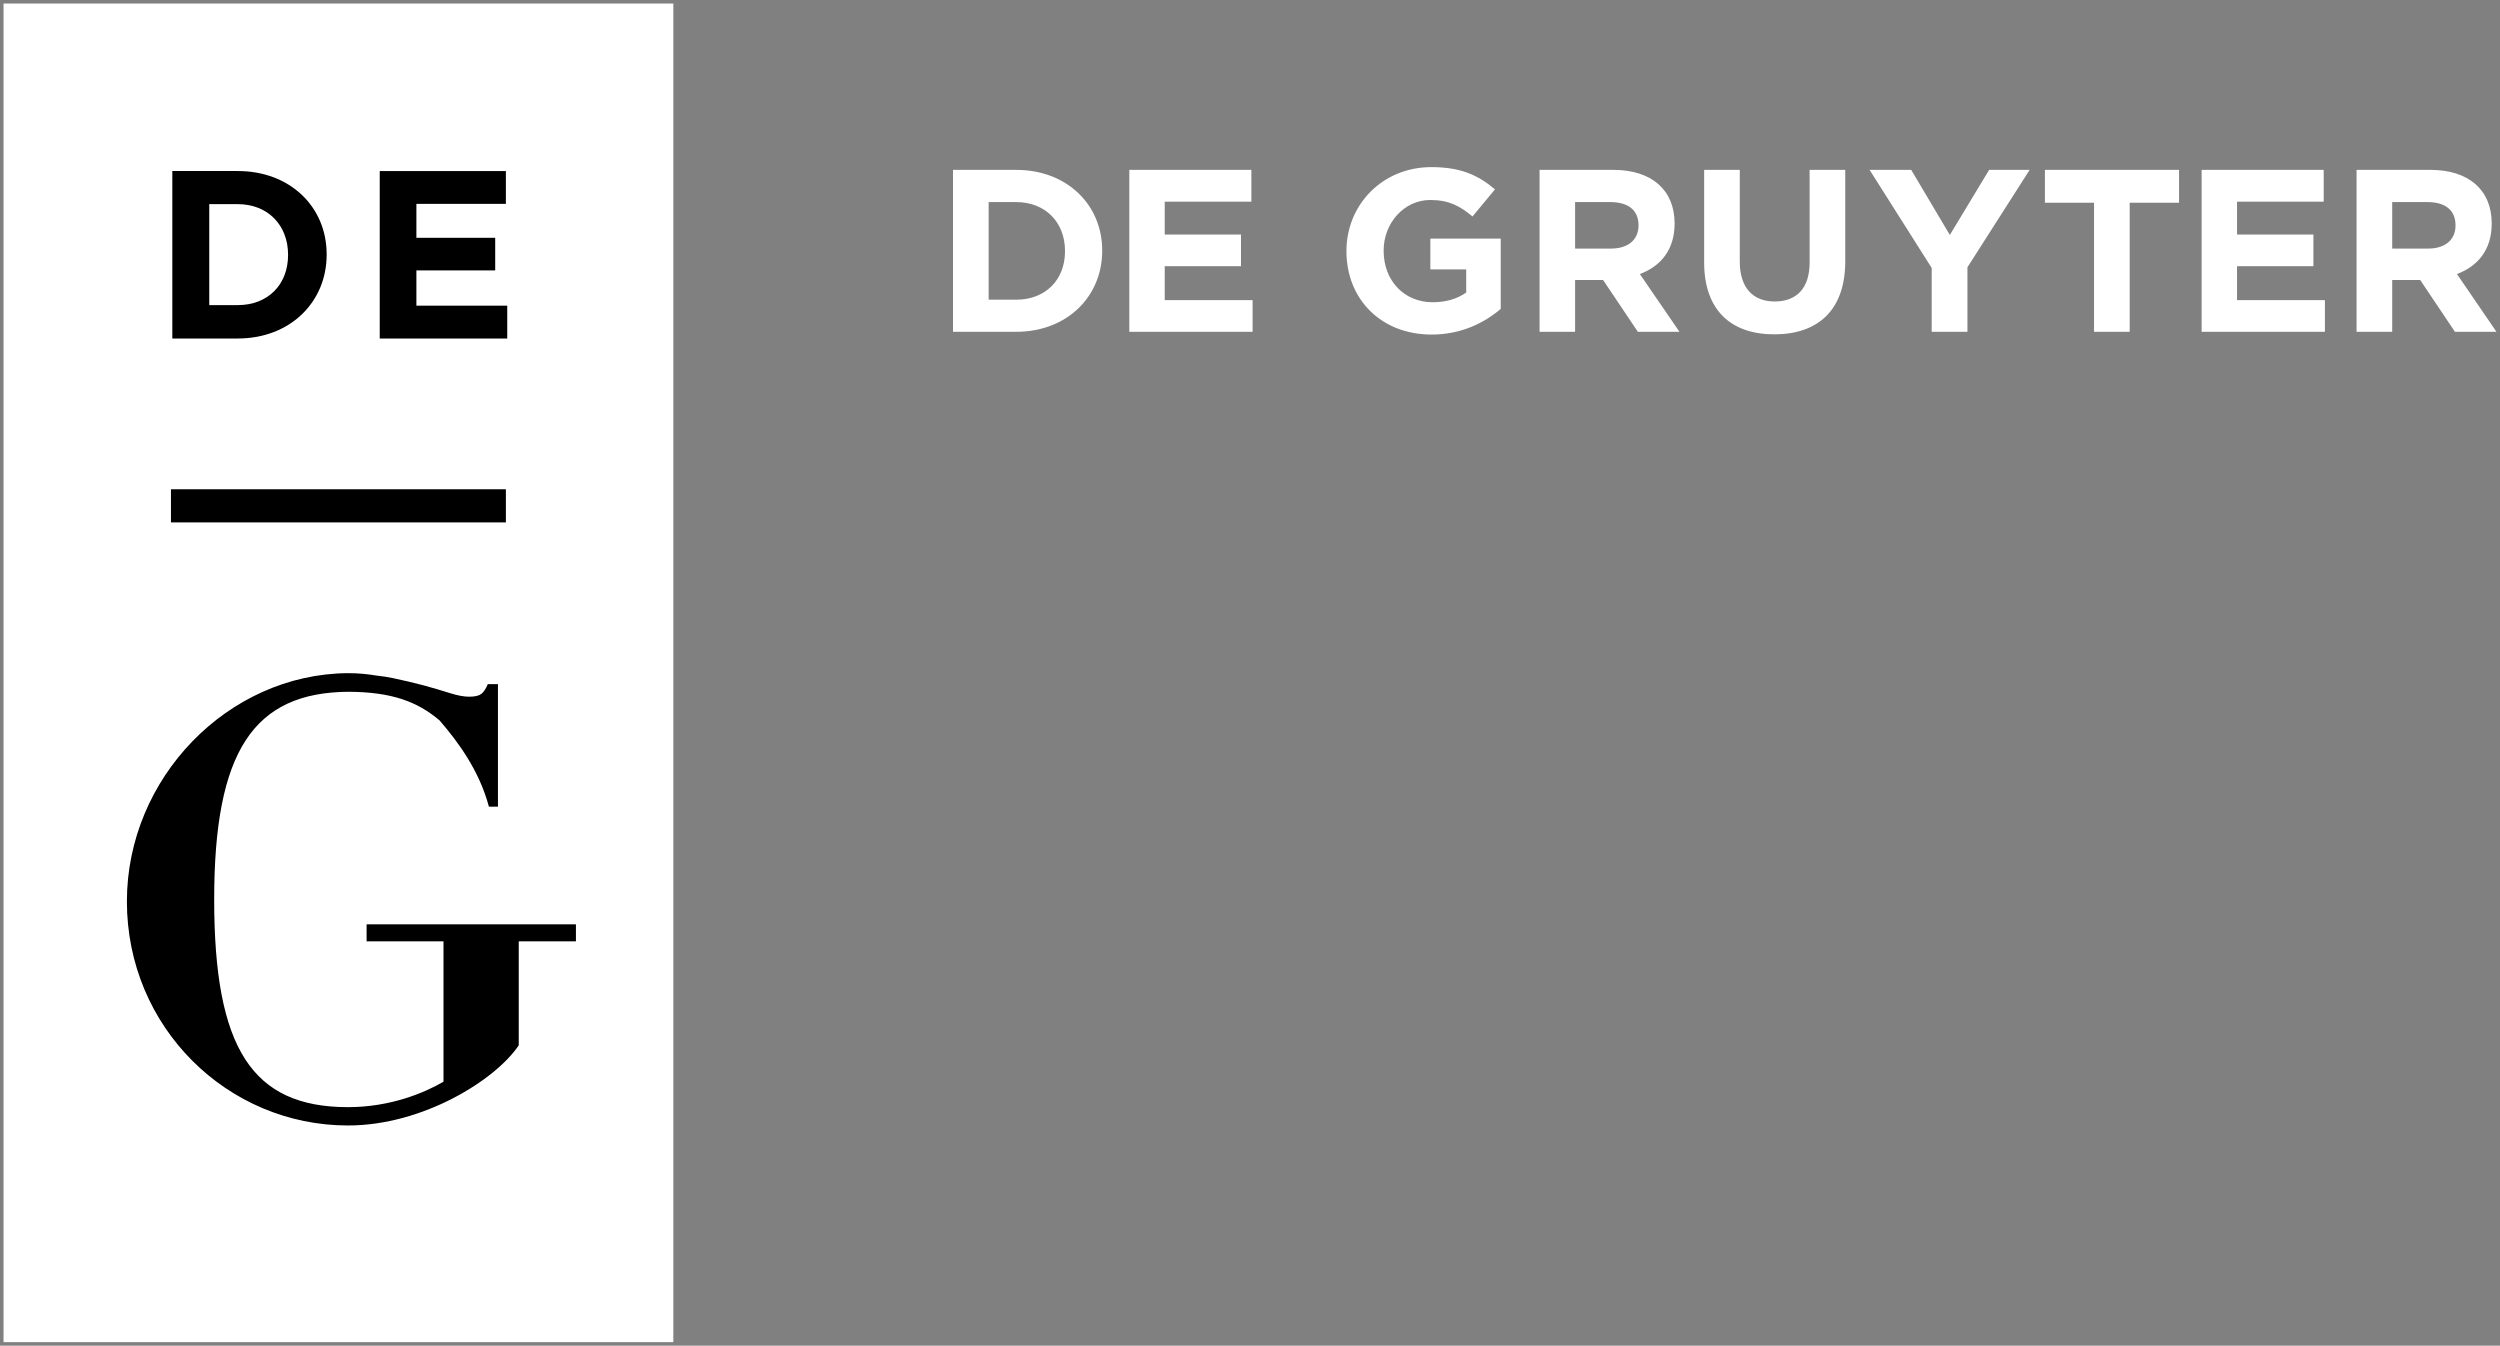 <?xml version="1.0" encoding="UTF-8" standalone="no"?>
<svg
   xmlns:svg="http://www.w3.org/2000/svg"
   xmlns="http://www.w3.org/2000/svg"
   version="1.1"
   width="705.906"
   height="379.969"
   id="svg3246">
  <rect width="100%" height="100%" fill="#808080" stroke="none"/>
  <defs
     id="defs3248" />
  <g
     transform="translate(-104.19,-348.092)"
     id="layer1">
    <path
       d="m 105.19,349.092 0,377.969 189.125,0 0,-377.969 -189.125,0 z m 403.156,46.188 c -13.847,0 -23.969,10.662 -23.969,23.656 l 0,0.125 c 0,13.513 9.791,23.5 24.031,23.5 8.354,0 14.839,-3.262 19.531,-7.25 l 0,-19.844 -19.875,0 0,8.688 10.125,0 0,6.531 c -2.55,1.824 -5.807,2.75 -9.469,2.75 -8.087,0 -13.844,-6.138 -13.844,-14.5 l 0,-0.125 c 0,-7.776 5.825,-14.25 13.156,-14.25 5.285,0 8.409,1.713 11.938,4.656 l 6.344,-7.656 c -4.774,-4.047 -9.748,-6.281 -17.969,-6.281 z m -135.062,0.781 0,45.719 17.844,0 c 14.366,0 24.281,-9.975 24.281,-22.844 l 0,-0.125 c 0,-12.869 -9.915,-22.75 -24.281,-22.75 l -17.844,0 z m 49.781,0 0,45.719 34.812,0 0,-8.938 -24.812,0 0,-9.594 21.531,0 0,-8.938 -21.531,0 0,-9.281 24.469,0 0,-8.969 -34.469,0 z m 115.844,0 0,45.719 10.031,0 0,-14.625 7.906,0 9.812,14.625 11.75,0 -11.188,-16.312 c 5.819,-2.157 9.812,-6.804 9.812,-14.188 l 0,-0.125 c 0,-9.407 -6.479,-15.094 -17.25,-15.094 l -20.875,0 z m 46.469,0 0,26.125 c 0,13.447 7.537,20.312 19.812,20.312 12.275,0 20.031,-6.785 20.031,-20.625 l 0,-25.812 -10.062,0 0,26.188 c 0,7.25 -3.706,10.969 -9.844,10.969 -6.138,0 -9.875,-3.831 -9.875,-11.281 l 0,-25.875 -10.062,0 z m 46.719,0 17.531,27.688 0,18.031 10.094,0 0,-18.219 17.562,-27.5 -11.438,0 -11.094,18.375 -10.906,-18.375 -11.75,0 z m 49.5,0 0,9.281 13.875,0 0,36.438 10.062,0 0,-36.438 13.938,0 0,-9.281 -37.875,0 z m 44.25,0 0,45.719 34.812,0 0,-8.938 -24.812,0 0,-9.594 21.562,0 0,-8.938 -21.562,0 0,-9.281 24.469,0 0,-8.969 -34.469,0 z m 43.75,0 0,45.719 10.062,0 0,-14.625 7.906,0 9.812,14.625 11.719,0 -11.156,-16.312 c 5.819,-2.157 9.812,-6.804 9.812,-14.188 l 0,-0.125 c 0,-9.407 -6.479,-15.094 -17.25,-15.094 l -20.906,0 z m -386.25,9.094 7.781,0 c 8.228,0 13.781,5.687 13.781,13.781 l 0,0.125 c 0,8.095 -5.553,13.656 -13.781,13.656 l -7.781,0 0,-27.562 z m 165.594,0 10,0 c 4.907,0 7.906,2.224 7.906,6.531 l 0,0.125 c 0,3.855 -2.826,6.469 -7.719,6.469 l -10.188,0 0,-13.125 z m 230.719,0 10,0 c 4.907,0 7.875,2.224 7.875,6.531 l 0,0.125 c 0,3.855 -2.795,6.469 -7.688,6.469 l -10.188,0 0,-13.125 z"
       id="path96"
       style="fill:#ffffff;fill-opacity:1;fill-rule:nonzero;stroke:none" />
    <path
       d="m 152.846,396.386 0,47.286 18.466,0 c 14.855,0 25.111,-10.337 25.111,-23.643 l 0,-0.155 c 0,-13.306 -10.256,-23.488 -25.111,-23.488 l -18.466,0 z m 58.566,0 0,47.286 36.005,0 0,-9.272 -25.652,0 0,-9.967 22.252,0 0,-9.194 -22.252,0 0,-9.581 25.265,0 0,-9.272 -35.619,0 z m -48.136,9.349 8.036,0 c 8.51,0 14.217,5.918 14.217,14.294 l 0,0.077 c 0,8.369 -5.707,14.139 -14.217,14.139 l -8.036,0 0,-28.511 z m -10.817,80.51 0,9.349 94.572,0 0,-9.349 -94.572,0 z m 49.99,51.922 c -33.995,0.23 -62.43,29.717 -62.43,64.439 0,35.611 28.435,63.28 62.43,63.28 21.223,0 41.734,-12.92 48.213,-22.638 l 0,-29.36 16.148,0 0,-4.79 -59.107,0 0,4.79 21.711,0 0,39.637 c -5.219,3.061 -14.912,7.186 -26.965,7.186 -27.16,0 -37.782,-16.732 -37.782,-58.644 0,-41.897 11.14,-58.458 37.937,-58.644 12.127,0.074 19.384,2.716 25.729,8.113 5.211,6.049 11.195,14.124 13.908,24.338 l 2.55,0 0,-34.614 -2.859,0 c -0.571,1.349 -1.172,2.277 -1.854,2.782 -0.675,0.511 -1.821,0.773 -3.4,0.773 -1.475,0 -3.266,-0.322 -5.409,-1.004 -2.15,-0.682 -4.627,-1.422 -7.34,-2.163 -2.713,-0.734 -5.643,-1.404 -8.808,-2.086 -1.475,-0.311 -2.962,-0.532 -4.481,-0.695 -2.58,-0.423 -5.292,-0.718 -8.19,-0.695 z"
       id="path98"
       style="fill:#000000;fill-opacity:1;fill-rule:nonzero;stroke:none" />
  </g>
</svg>
